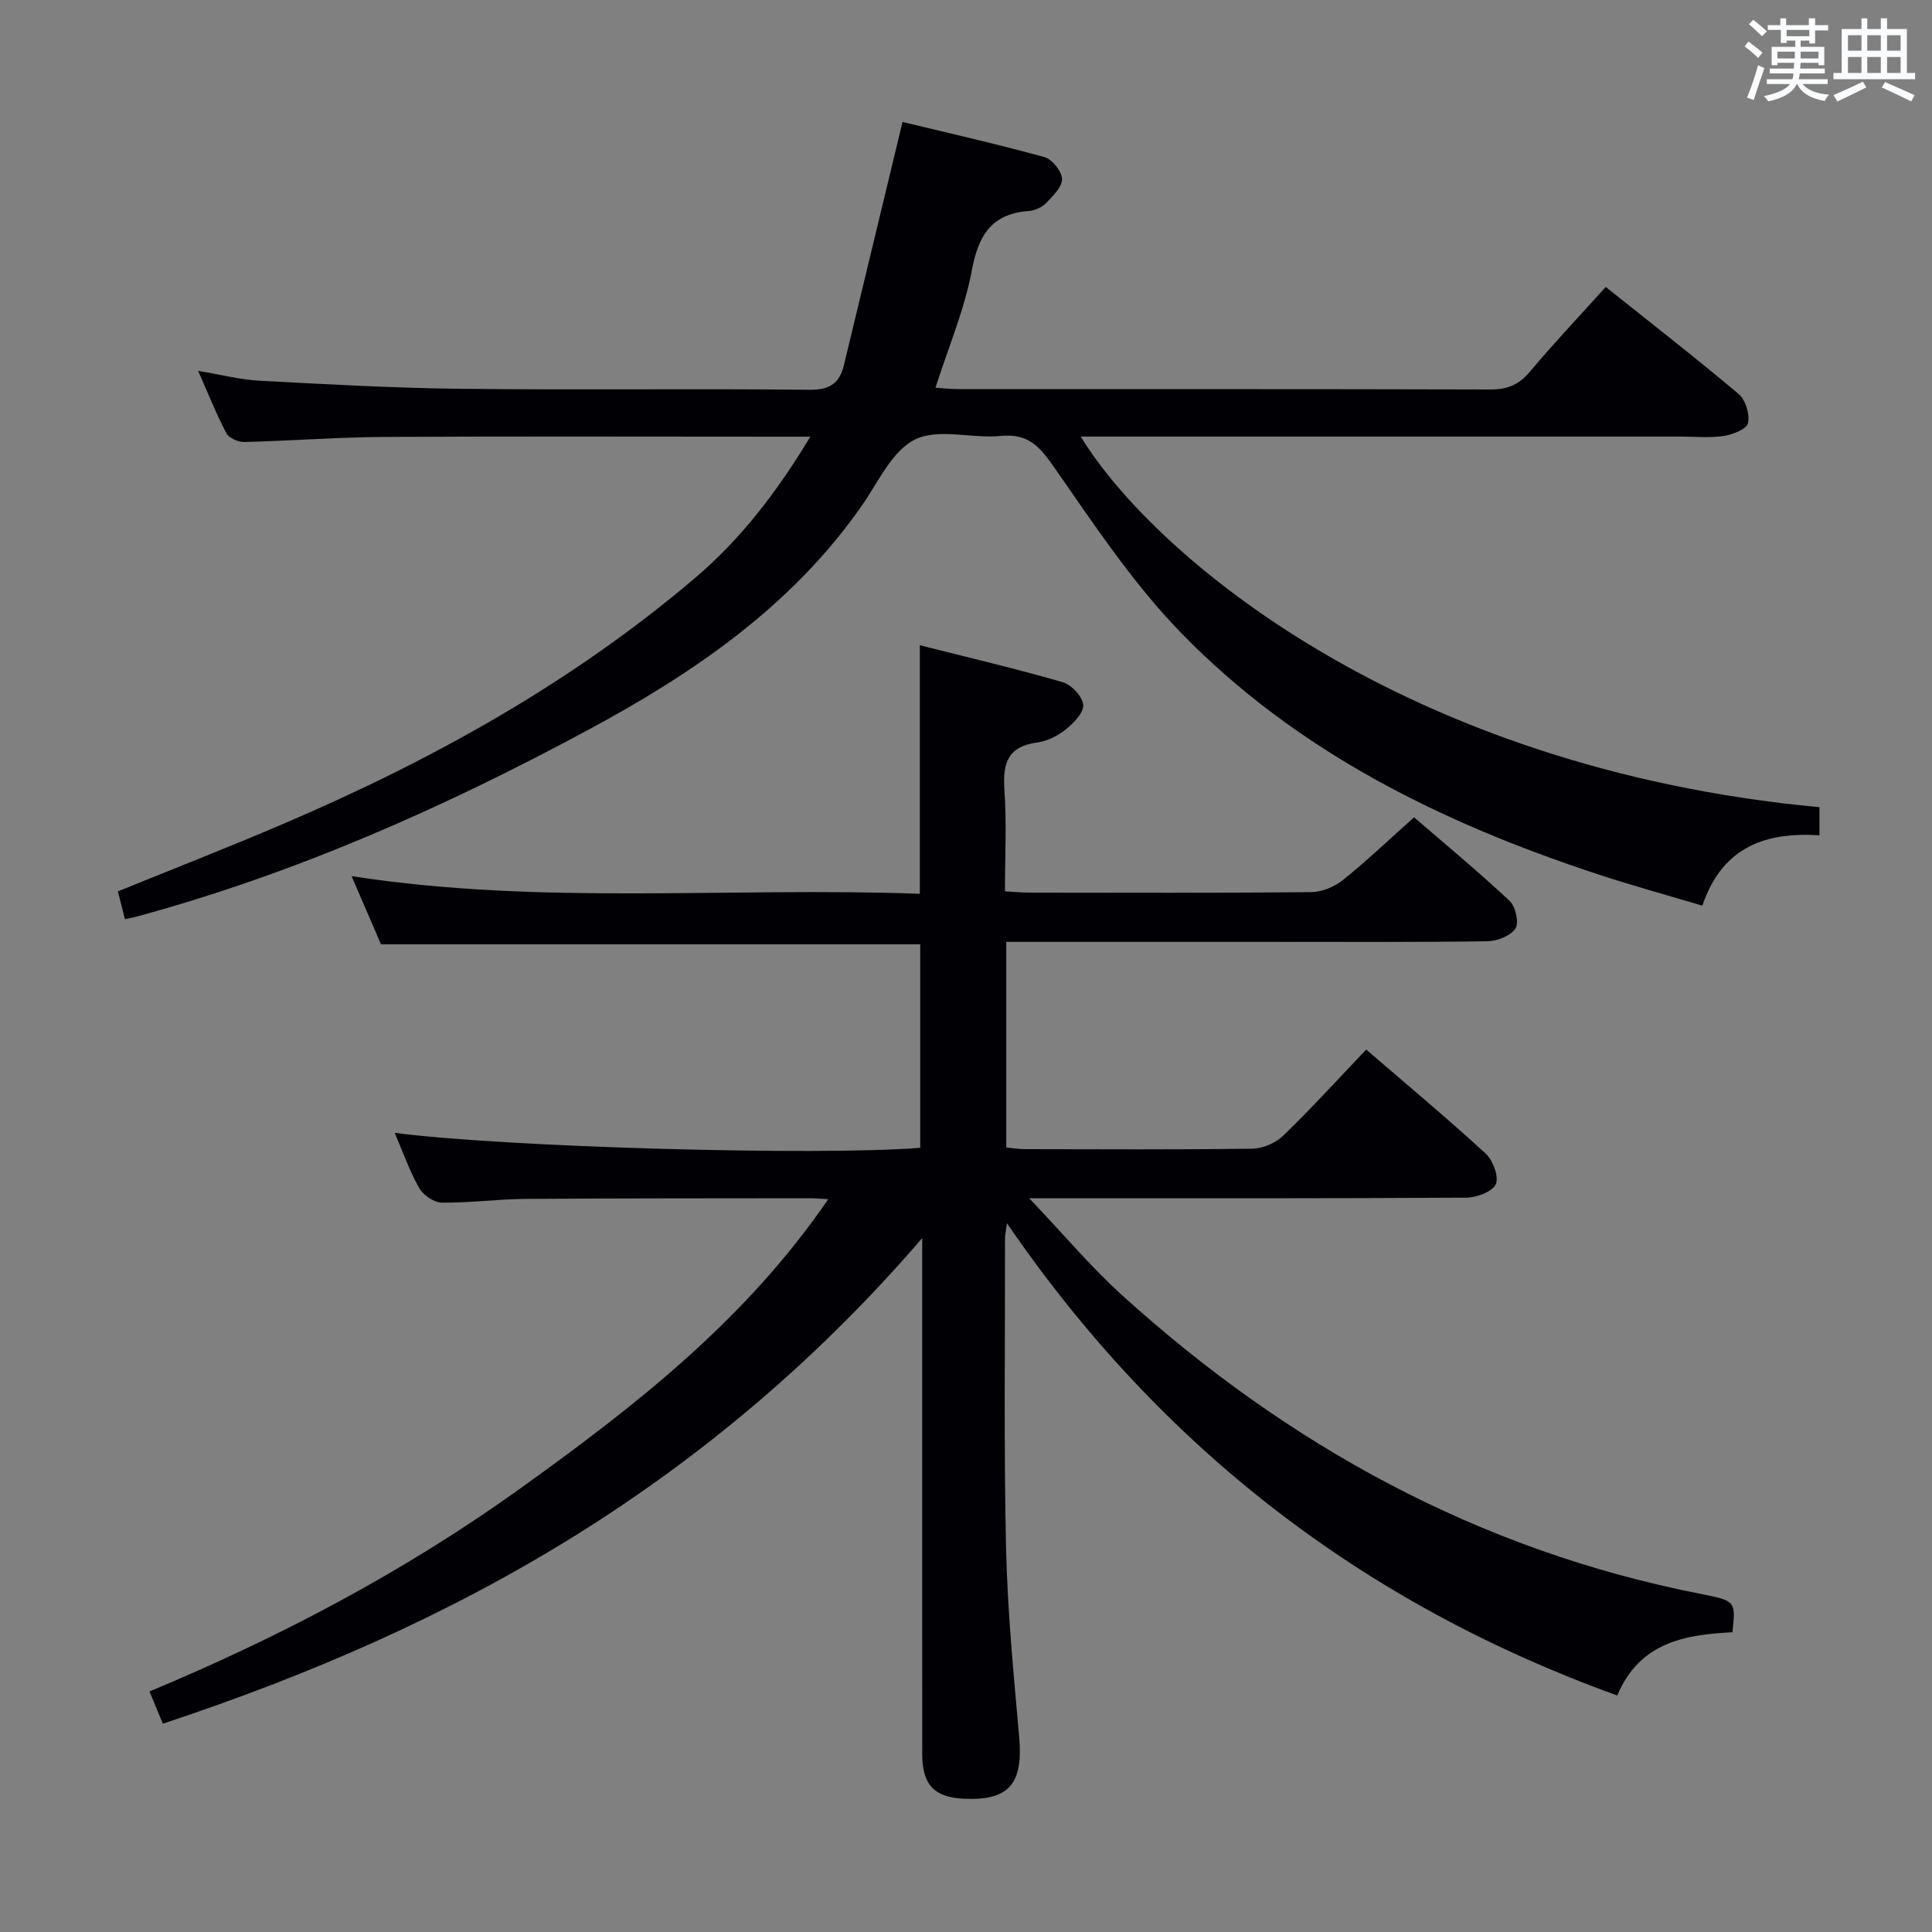 <svg enable-background="new 0 0 400 400" viewBox="0 0 400 400" xmlns="http://www.w3.org/2000/svg"><rect x="0" y="0" width="400" height="400" fill="#808080" stroke="none"/><path d="m33.72 356.87c-.97-2.33-1.78-4.29-2.77-6.67 27.13-11.31 52.93-24.91 76.8-42.05 23.68-17 46.55-34.78 63.73-59.87-1.75-.1-2.67-.2-3.6-.2-19.66.03-39.33 0-58.99.14-5.81.04-11.63.84-17.43.77-1.61-.02-3.83-1.55-4.67-3.02-2.01-3.54-3.37-7.46-5.07-11.43 22.36 2.95 87.61 4.81 108.8 3.1 0-14 0-28.03 0-42.13-37.11 0-74.18 0-111.64 0-1.88-4.36-3.91-9.07-6.09-14.12 39.23 6.1 78.32 2.21 117.65 3.66 0-17.22 0-33.91 0-51.46 9.89 2.5 19.81 4.83 29.59 7.65 1.82.53 4.14 3.02 4.24 4.72.1 1.67-2.07 3.82-3.73 5.15-1.62 1.3-3.79 2.34-5.84 2.62-6 .81-7.13 4.25-6.75 9.69.48 6.92.12 13.89.12 21.12 2 .11 3.45.27 4.91.27 19.5.02 39 .09 58.49-.1 2.22-.02 4.8-1.1 6.56-2.51 4.92-3.94 9.5-8.32 14.74-12.99 6.65 5.75 13.4 11.33 19.78 17.31 1.23 1.16 1.99 4.53 1.21 5.71-1.01 1.53-3.78 2.62-5.81 2.65-15.33.21-30.66.12-45.99.12-16 0-32 0-48 0-1.79 0-3.58 0-5.62 0v42.57c1.36.13 2.63.35 3.91.35 15.67.02 31.33.12 46.99-.1 2.19-.03 4.86-1.16 6.43-2.68 5.83-5.64 11.29-11.66 17.19-17.84 8.51 7.34 16.8 14.25 24.74 21.54 1.51 1.39 2.78 4.81 2.08 6.35-.72 1.57-3.99 2.76-6.15 2.77-27.83.18-55.66.12-83.49.12-1.78 0-3.57 0-6.96 0 7.07 7.42 12.8 14.26 19.35 20.19 34.34 31.07 73.67 52.65 119.43 61.68 7.53 1.49 7.53 1.49 6.82 7.99-9.78.48-19.26 2.08-23.84 13.1-52.43-18.94-94.39-51.11-126.36-97.78-.22 1.66-.4 2.38-.4 3.09.02 21.33-.26 42.67.21 63.99.29 13.11 1.56 26.2 2.72 39.27.86 9.69-2.08 13.23-11.45 12.8-6.1-.28-8.61-2.88-8.62-9.15-.02-33.83-.01-67.66-.01-101.49 0-1.81 0-3.62 0-5.43-20.83 24.2-44.61 44.59-71.57 61.42-26.81 16.72-55.49 29.13-85.64 39.11z" fill="#010105"/><path d="m25.87 190.31c-.53-2.07-.96-3.79-1.46-5.76 11.5-4.68 22.92-9.13 34.18-13.95 30.72-13.14 59.74-29.18 85.33-50.95 9.45-8.04 16.88-17.69 23.85-29.24-2.76 0-4.52 0-6.27 0-27.33 0-54.66-.1-81.99.05-9.64.06-19.28.81-28.92 1.05-1.26.03-3.18-.8-3.71-1.8-2.08-3.94-3.73-8.11-5.86-12.93 4.73.79 8.74 1.84 12.79 2.05 13.95.74 27.9 1.52 41.86 1.67 24 .27 48-.06 71.99.2 4.17.04 6.17-1.4 7.06-5.09 3.96-16.39 7.91-32.79 12.14-50.36 8.94 2.16 19.2 4.48 29.34 7.26 1.61.44 3.61 2.91 3.68 4.52.07 1.62-1.85 3.51-3.24 4.96-.86.9-2.32 1.59-3.56 1.68-7.72.55-10.5 4.95-11.86 12.26-1.51 8.09-4.82 15.84-7.54 24.35 1.48.09 3.19.28 4.9.28 36.66.02 73.33-.03 109.99.08 3.48.01 5.87-.95 8.13-3.63 5.01-5.96 10.37-11.63 15.75-17.6 9.42 7.52 18.62 14.67 27.52 22.17 1.43 1.21 2.33 4.19 1.94 6.02-.26 1.22-3.16 2.38-5.02 2.66-2.93.44-5.98.13-8.98.13-39.5 0-79 0-118.49 0-1.8 0-3.61 0-5.66 0 14.96 24.56 66.85 68.71 152.94 76.73v5.82c-10.93-.7-20.07 2.21-24.25 14.57-7.24-2.16-14.52-4.16-21.69-6.52-32.3-10.63-62.41-25.41-86.35-50.09-9.98-10.29-18.04-22.52-26.29-34.34-2.95-4.23-5.36-6.85-10.9-6.3-5.94.59-12.87-1.65-17.73.71-4.74 2.3-7.59 8.72-10.95 13.56-14.47 20.85-34.78 34.74-56.57 46.48-29.75 16.04-60.57 29.74-93.32 38.66-.64.2-1.29.31-2.78.64z" fill="#010105"/><g fill="#fafbfc"><path d="m361.2 9.6.8-1c.9.7 1.9 1.4 2.9 2.3l-.9 1.1c-1-1-2-1.8-2.8-2.4zm.5 10.6c.9-2.1 1.6-4.3 2.3-6.7.4.2.8.4 1.3.6-.7 2.1-1.5 4.3-2.2 6.6zm.4-15.2.9-.9c1 .8 2 1.6 2.8 2.4l-1 1c-.9-.9-1.8-1.7-2.7-2.5zm12.5-1.2h1.2v1.4h2.7v1.1h-2.7v2.7h-1.2v-.6h-1.8v1.3h4.9v3.8h-1.2v-.5h-3.7c0 .4-.1.9-.1 1.2h5.1v1h-5.2c0 .5-.1.9-.2 1.2h6v1h-5.2c1.1 1.3 2.9 2 5.5 2.2-.4.4-.7.8-.9 1.3-2.9-.5-4.8-1.6-5.7-3.5h-.1c-.8 1.7-2.7 2.9-5.9 3.6-.2-.4-.6-.8-.9-1.1 2.8-.6 4.6-1.4 5.4-2.5h-4.8v-1h5.3c.1-.3.2-.7.2-1.2h-4.9v-1h5c0-.4 0-.8.1-1.2h-3.5v.5h-1.2v-3.8h4.9v-1.3h-1.8v.5h-1.2v-2.7h-2.7v-1h2.6v-1.4h1.2v1.4h4.7v-1.4zm-6.6 8.3h3.6c0-.4 0-.9 0-1.4h-3.6zm1.9-4.6h4.7v-1.3h-4.7zm6.6 3.2h-3.7v1.4h3.7z"/><path d="m385.3 3.8h1.3v2.2h2.8v-2.2h1.3v2.2h4.1v9.1h1.7v1.3h-16.9v-1.3h1.7v-9.1h4.1v-2.2zm.4 13.1.7 1.2c-1.8.9-3.8 1.9-6 2.9-.2-.4-.5-.8-.8-1.3 2.3-1 4.3-1.9 6.1-2.8zm-3.1-6.4h2.8v-3.2h-2.8zm0 4.6h2.8v-3.3h-2.8zm4-4.6h2.8v-3.2h-2.8zm0 4.6h2.8v-3.3h-2.8zm3.7 1.9c2.1.9 4.1 1.8 6.1 2.7l-.7 1.3c-2.2-1.1-4.2-2-6.1-2.9zm3.2-9.7h-2.8v3.2h2.8zm-2.8 7.8h2.8v-3.3h-2.8z"/></g></svg>